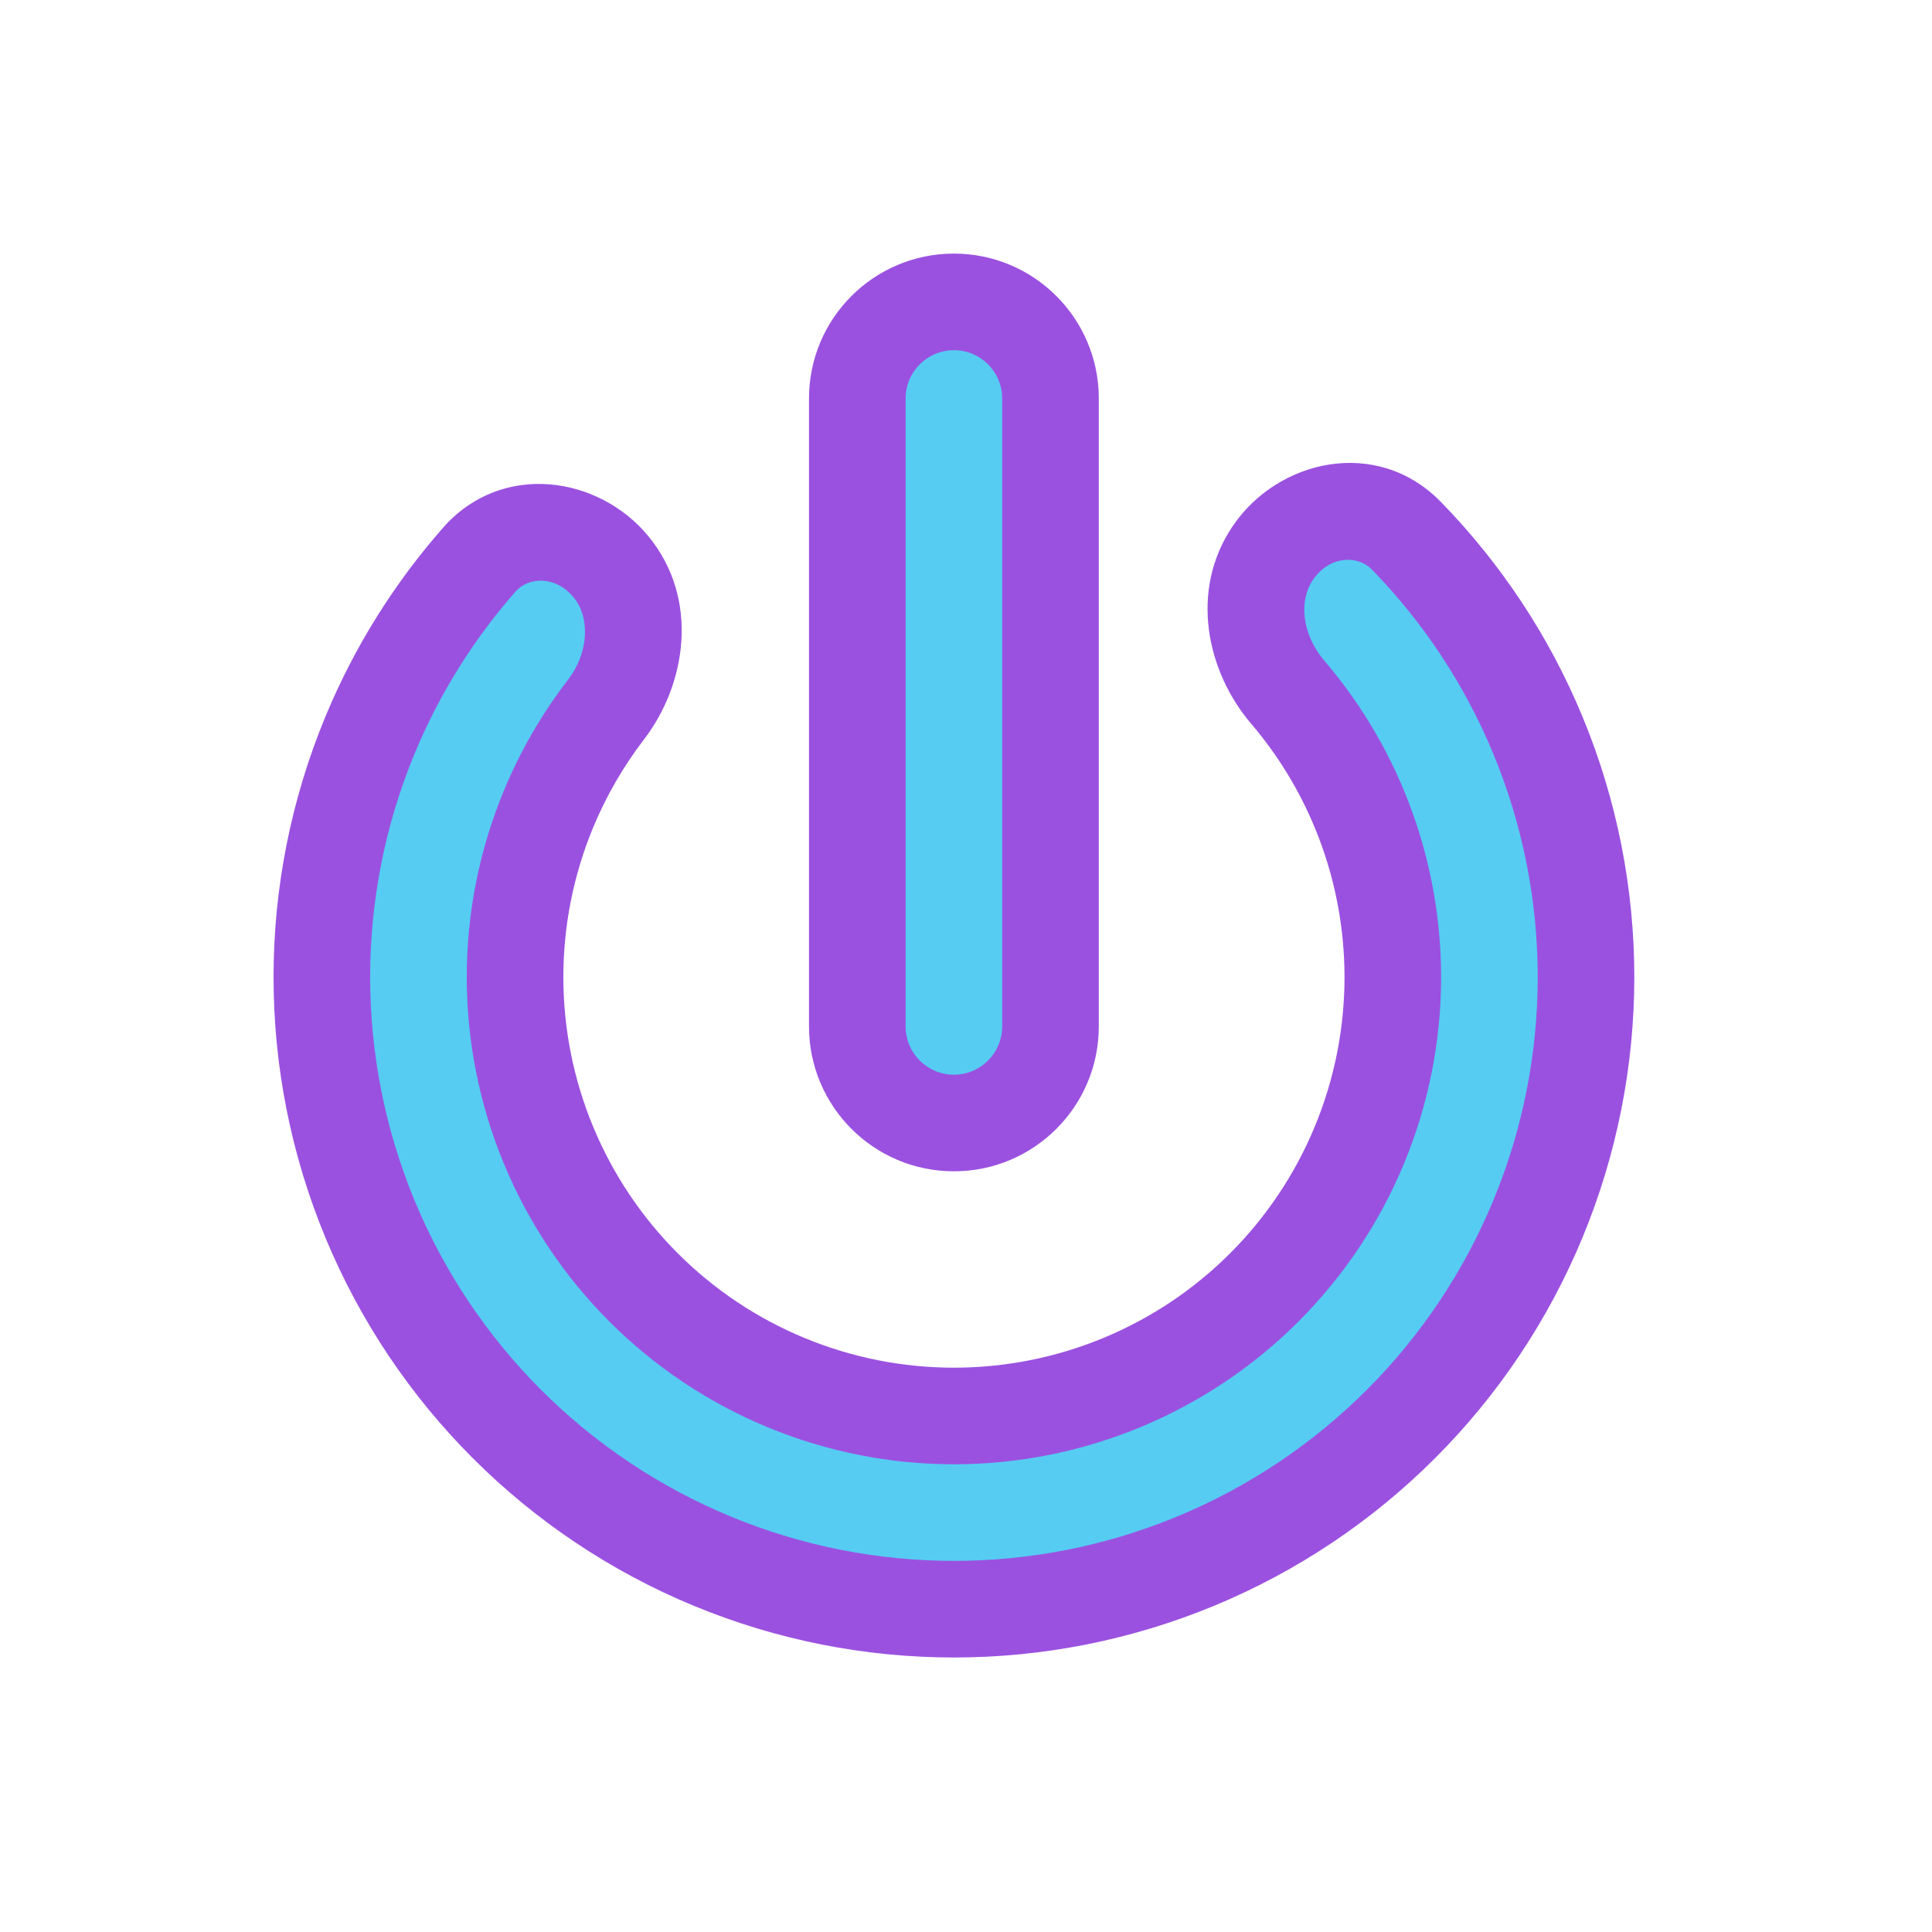 <svg width="80" height="80" viewBox="0 0 80 80" fill="none" xmlns="http://www.w3.org/2000/svg">
  <path fill-rule="evenodd" clip-rule="evenodd" d="M43.499 16.501C43.499 14.292 41.709 12.501 39.499 12.501C37.29 12.501 35.499 14.292 35.499 16.501L35.499 42.501C35.499 44.71 37.29 46.501 39.499 46.501C41.709 46.501 43.499 44.71 43.499 42.501L43.499 16.501ZM15.319 30.444C16.431 27.76 17.97 25.307 19.853 23.167C21.322 21.499 23.89 21.755 25.302 23.471C26.698 25.168 26.421 27.652 25.083 29.396C24.124 30.645 23.324 32.025 22.71 33.505C20.866 37.958 20.866 42.962 22.71 47.414C24.555 51.867 28.093 55.405 32.546 57.25C36.999 59.094 42.002 59.094 46.455 57.25C50.908 55.405 54.446 51.867 56.29 47.414C58.135 42.962 58.135 37.958 56.29 33.505C55.554 31.729 54.549 30.098 53.323 28.662C51.936 27.037 51.505 24.665 52.706 22.897C53.993 20.999 56.629 20.538 58.231 22.179C60.535 24.54 62.394 27.337 63.681 30.444C66.338 36.857 66.338 44.063 63.681 50.476C61.025 56.889 55.929 61.984 49.516 64.641C43.103 67.297 35.897 67.297 29.484 64.641C23.071 61.984 17.976 56.889 15.319 50.476C12.663 44.063 12.663 36.857 15.319 30.444Z" fill="#56CCF2" />
  <path d="M15.319 30.444L17.167 31.209H17.167L15.319 30.444ZM22.71 33.505L24.558 34.271L22.71 33.505ZM22.71 47.414L24.558 46.649L22.71 47.414ZM32.546 57.25L31.78 59.097L32.546 57.25ZM46.455 57.25L45.689 55.402L46.455 57.25ZM56.29 47.414L54.442 46.649V46.649L56.29 47.414ZM56.29 33.505L58.138 32.74L56.29 33.505ZM63.681 30.444L61.833 31.209V31.209L63.681 30.444ZM63.681 50.476L61.833 49.711L63.681 50.476ZM49.516 64.641L48.751 62.793L49.516 64.641ZM29.484 64.641L30.25 62.793L29.484 64.641ZM15.319 50.476L17.167 49.711L15.319 50.476ZM58.231 22.179L56.799 23.576L58.231 22.179ZM19.853 23.167L18.352 21.846L19.853 23.167ZM53.323 28.662L51.802 29.961L53.323 28.662ZM37.499 42.501L37.499 16.501L33.499 16.501L33.499 42.501H37.499ZM41.499 16.501L41.499 42.501H45.499L45.499 16.501L41.499 16.501ZM18.352 21.846C16.325 24.149 14.668 26.79 13.472 29.679L17.167 31.209C18.194 28.731 19.615 26.465 21.355 24.489L18.352 21.846ZM24.558 34.271C25.104 32.953 25.817 31.725 26.67 30.613L23.497 28.178C22.432 29.565 21.544 31.096 20.863 32.74L24.558 34.271ZM24.558 46.649C22.917 42.686 22.917 38.234 24.558 34.271L20.863 32.74C18.815 37.683 18.815 43.237 20.863 48.18L24.558 46.649ZM33.311 55.402C29.348 53.761 26.2 50.612 24.558 46.649L20.863 48.18C22.91 53.123 26.837 57.05 31.78 59.097L33.311 55.402ZM45.689 55.402C41.727 57.043 37.274 57.043 33.311 55.402L31.78 59.097C36.723 61.145 42.277 61.145 47.22 59.097L45.689 55.402ZM54.442 46.649C52.801 50.612 49.652 53.761 45.689 55.402L47.22 59.097C52.163 57.05 56.09 53.123 58.138 48.18L54.442 46.649ZM54.442 34.271C56.084 38.234 56.084 42.686 54.442 46.649L58.138 48.18C60.185 43.237 60.185 37.683 58.138 32.74L54.442 34.271ZM51.802 29.961C52.893 31.238 53.787 32.69 54.442 34.271L58.138 32.74C57.321 30.768 56.205 28.958 54.844 27.364L51.802 29.961ZM65.529 29.679C64.144 26.334 62.142 23.323 59.662 20.782L56.799 23.576C58.928 25.756 60.645 28.34 61.833 31.209L65.529 29.679ZM65.529 51.241C68.388 44.338 68.388 36.582 65.529 29.679L61.833 31.209C64.287 37.132 64.287 43.788 61.833 49.711L65.529 51.241ZM50.282 66.489C57.185 63.629 62.669 58.145 65.529 51.241L61.833 49.711C59.38 55.634 54.674 60.34 48.751 62.793L50.282 66.489ZM28.719 66.489C35.622 69.348 43.378 69.348 50.282 66.489L48.751 62.793C42.828 65.246 36.173 65.246 30.25 62.793L28.719 66.489ZM13.472 51.241C16.331 58.145 21.816 63.629 28.719 66.489L30.25 62.793C24.326 60.34 19.621 55.634 17.167 49.711L13.472 51.241ZM13.472 29.679C10.612 36.582 10.612 44.338 13.472 51.241L17.167 49.711C14.714 43.788 14.714 37.132 17.167 31.209L13.472 29.679ZM54.361 24.02C55.071 22.973 56.24 23.002 56.799 23.576L59.662 20.782C57.018 18.073 52.916 19.026 51.051 21.774L54.361 24.02ZM23.757 24.742C24.406 25.531 24.432 26.959 23.497 28.178L26.67 30.613C28.41 28.346 28.989 24.806 26.846 22.201L23.757 24.742ZM21.355 24.489C21.868 23.905 22.986 23.805 23.757 24.742L26.846 22.201C24.793 19.705 20.776 19.093 18.352 21.846L21.355 24.489ZM54.844 27.364C53.876 26.229 53.797 24.851 54.361 24.02L51.051 21.774C49.214 24.48 49.996 27.845 51.802 29.961L54.844 27.364ZM39.499 48.501C42.813 48.501 45.499 45.815 45.499 42.501H41.499C41.499 43.605 40.604 44.501 39.499 44.501L39.499 48.501ZM39.499 10.501C36.186 10.501 33.499 13.187 33.499 16.501H37.499C37.499 15.396 38.395 14.501 39.499 14.501V10.501ZM33.499 42.501C33.499 45.815 36.186 48.501 39.499 48.501L39.499 44.501C38.395 44.501 37.499 43.605 37.499 42.501H33.499ZM45.499 16.501C45.499 13.187 42.813 10.501 39.499 10.501V14.501C40.604 14.501 41.499 15.396 41.499 16.501L45.499 16.501Z" fill="#9B51E0" />
</svg>